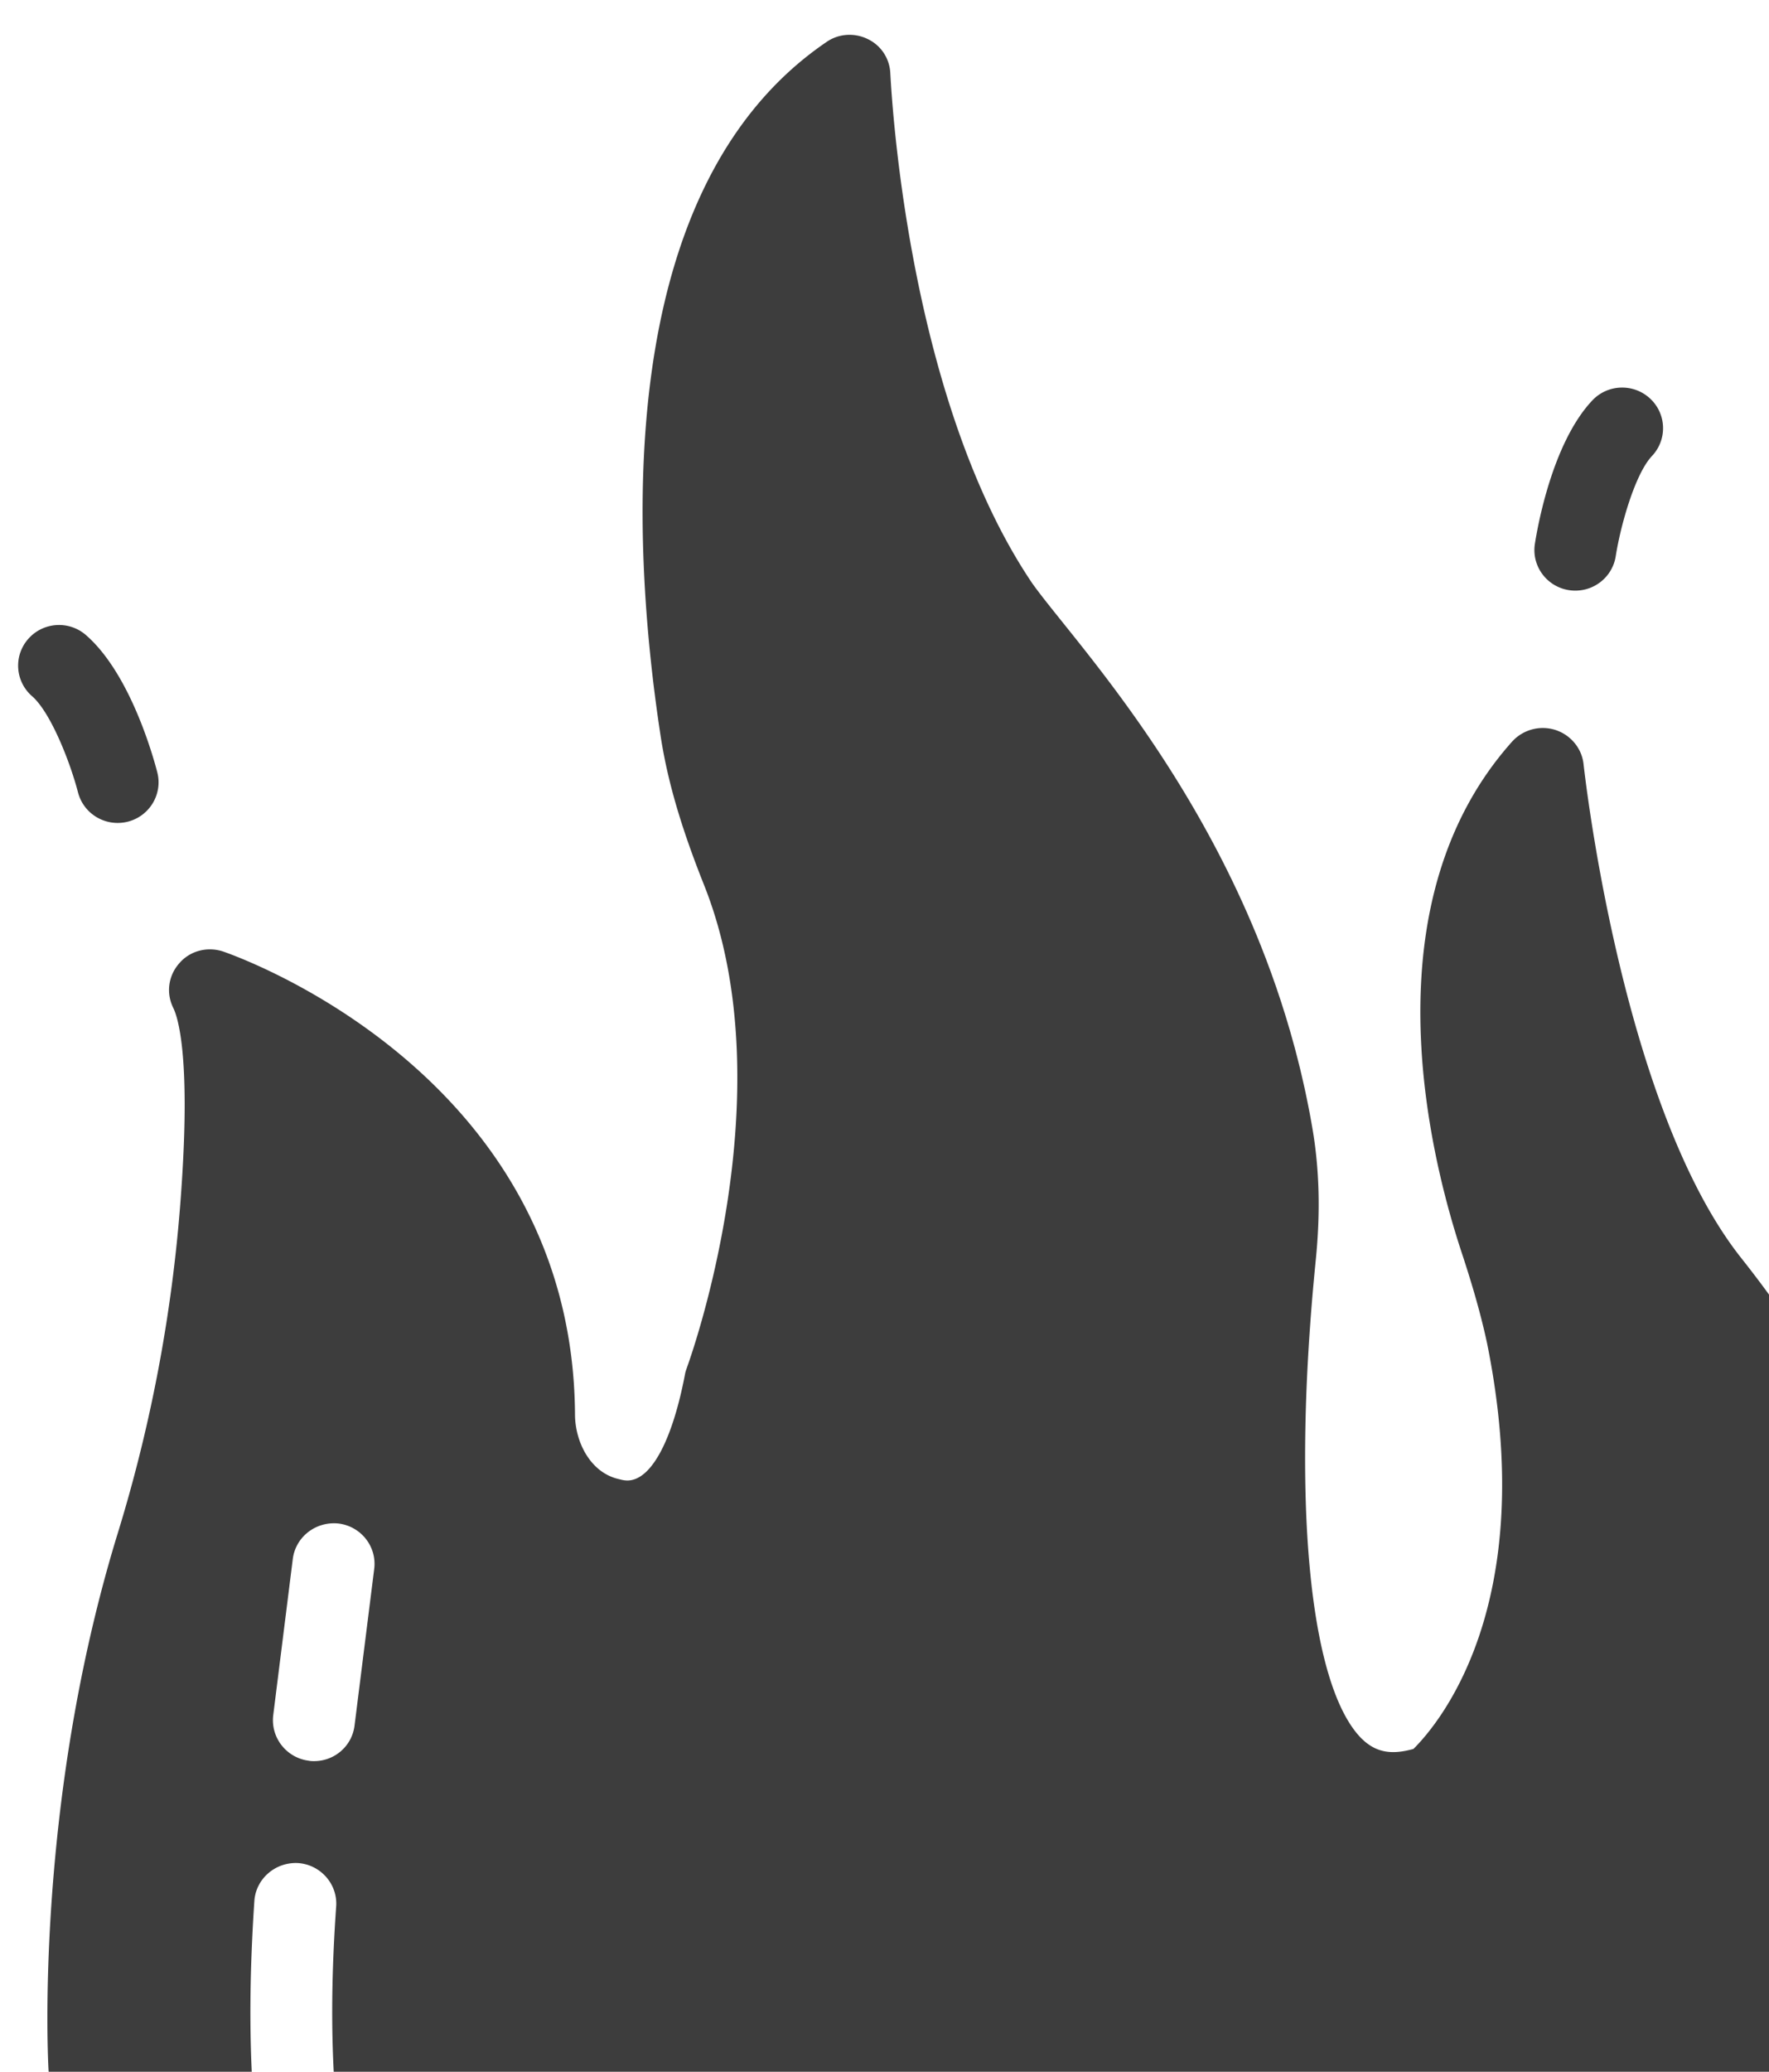 <svg width="410" height="480" fill="none" xmlns="http://www.w3.org/2000/svg"><g clip-path="url(#clip0)" filter="url(#filter0_dd)" fill="#3D3D3D"><path d="M427.788 322.005c-5.498-12.326-13.081-24.463-24.171-38.483-27.964-35.19-36.495-113.662-36.59-114.414-.379-3.764-3.033-6.869-6.541-7.998a9.61 9.61 0 00-10.048 2.728c-33.366 37.355-19.337 95.032-11.754 118.085 2.086 6.304 4.361 13.737 5.971 21.264 12.323 60.877-11.47 88.446-17.062 93.997-5.403 1.505-9.1.753-12.513-2.917-11.754-12.89-15.64-55.137-10.143-110.18 1.139-11.197.854-21.265-.758-30.674-11.595-67.654-54.109-111.051-64.932-126.27-29.765-44.034-32.798-117.331-32.893-117.99-.095-3.481-2.085-6.586-5.213-8.092-3.034-1.505-6.731-1.317-9.574.659-49.671 33.779-45.406 115.167-38.486 160.613 1.612 10.538 4.74 21.265 10.143 34.814 19.243 48.457-3.792 111.027-3.981 111.592-.19.564-.379 1.034-.474 1.599-2.939 15.431-7.868 24.652-13.366 24.652-.569 0-1.137-.094-1.801-.282-6.73-1.412-10.237-8.563-10.332-14.773-.379-80.259-80.858-107.263-81.71-107.546-3.603-1.129-7.584-.094-10.049 2.823-2.559 2.917-3.033 6.963-1.327 10.35.948 1.976 3.982 10.632 1.896 41.212-1.8 27.475-6.825 54.667-14.882 80.73C8.05 409.98 11.083 469.164 11.273 471.986c14.724 160.244 244.979 188.322 381.631 98.043 14.977-9.88 27.205-21.17 36.211-33.59 50.43-69.628 20.76-164.189-1.327-214.434zM77.533 475.091c.285 5.175-3.697 9.598-8.91 9.88h-.569c-5.024 0-9.195-3.858-9.48-8.845-.852-13.737-.663-28.133.38-43.752.38-5.175 4.93-9.033 10.143-8.751 5.213.376 9.195 4.892 8.815 10.067-1.043 14.868-1.232 28.417-.379 41.401zm4.644-83.364c-.569 4.798-4.645 8.28-9.384 8.28-.38 0-.759 0-1.233-.094-5.118-.659-8.815-5.27-8.247-10.444l4.55-36.32c.664-5.081 5.309-8.75 10.617-8.185 5.214.658 8.91 5.363 8.247 10.538l-4.55 36.225zM363.658 128.726c-5.17-.795-8.715-5.591-7.919-10.723.592-3.823 4.017-23.394 13.311-33.235 3.578-3.794 9.568-3.992 13.4-.427a9.36 9.36 0 01.43 13.3c-3.933 4.168-7.285 16.094-8.405 23.23-.8 5.077-5.571 8.64-10.817 7.855zM18.085 175.594c-1.815-6.997-6.323-18.538-10.65-22.305-3.939-3.428-4.332-9.373-.88-13.277 3.444-3.914 9.428-4.314 13.376-.873 10.215 8.889 15.552 28.034 16.52 31.778 1.295 5.031-1.759 10.148-6.823 11.444-5.175 1.292-10.253-1.82-11.543-6.767z"/></g><defs><clipPath id="clip0"><path fill="#fff" transform="translate(3)" d="M0 0h455v472H0z"/></clipPath><filter id="filter0_dd" x="-1" y="0" width="463" height="480" filterUnits="userSpaceOnUse" color-interpolation-filters="sRGB"><feFlood flood-opacity="0" result="BackgroundImageFix"/><feColorMatrix in="SourceAlpha" values="0 0 0 0 0 0 0 0 0 0 0 0 0 0 0 0 0 0 127 0"/><feOffset dy="4"/><feGaussianBlur stdDeviation="2"/><feColorMatrix values="0 0 0 0 0 0 0 0 0 0 0 0 0 0 0 0 0 0 0.25 0"/><feBlend in2="BackgroundImageFix" result="effect1_dropShadow"/><feColorMatrix in="SourceAlpha" values="0 0 0 0 0 0 0 0 0 0 0 0 0 0 0 0 0 0 127 0"/><feOffset dy="4"/><feGaussianBlur stdDeviation="2"/><feColorMatrix values="0 0 0 0 0 0 0 0 0 0 0 0 0 0 0 0 0 0 0.25 0"/><feBlend in2="effect1_dropShadow" result="effect2_dropShadow"/><feBlend in="SourceGraphic" in2="effect2_dropShadow" result="shape"/></filter></defs></svg>